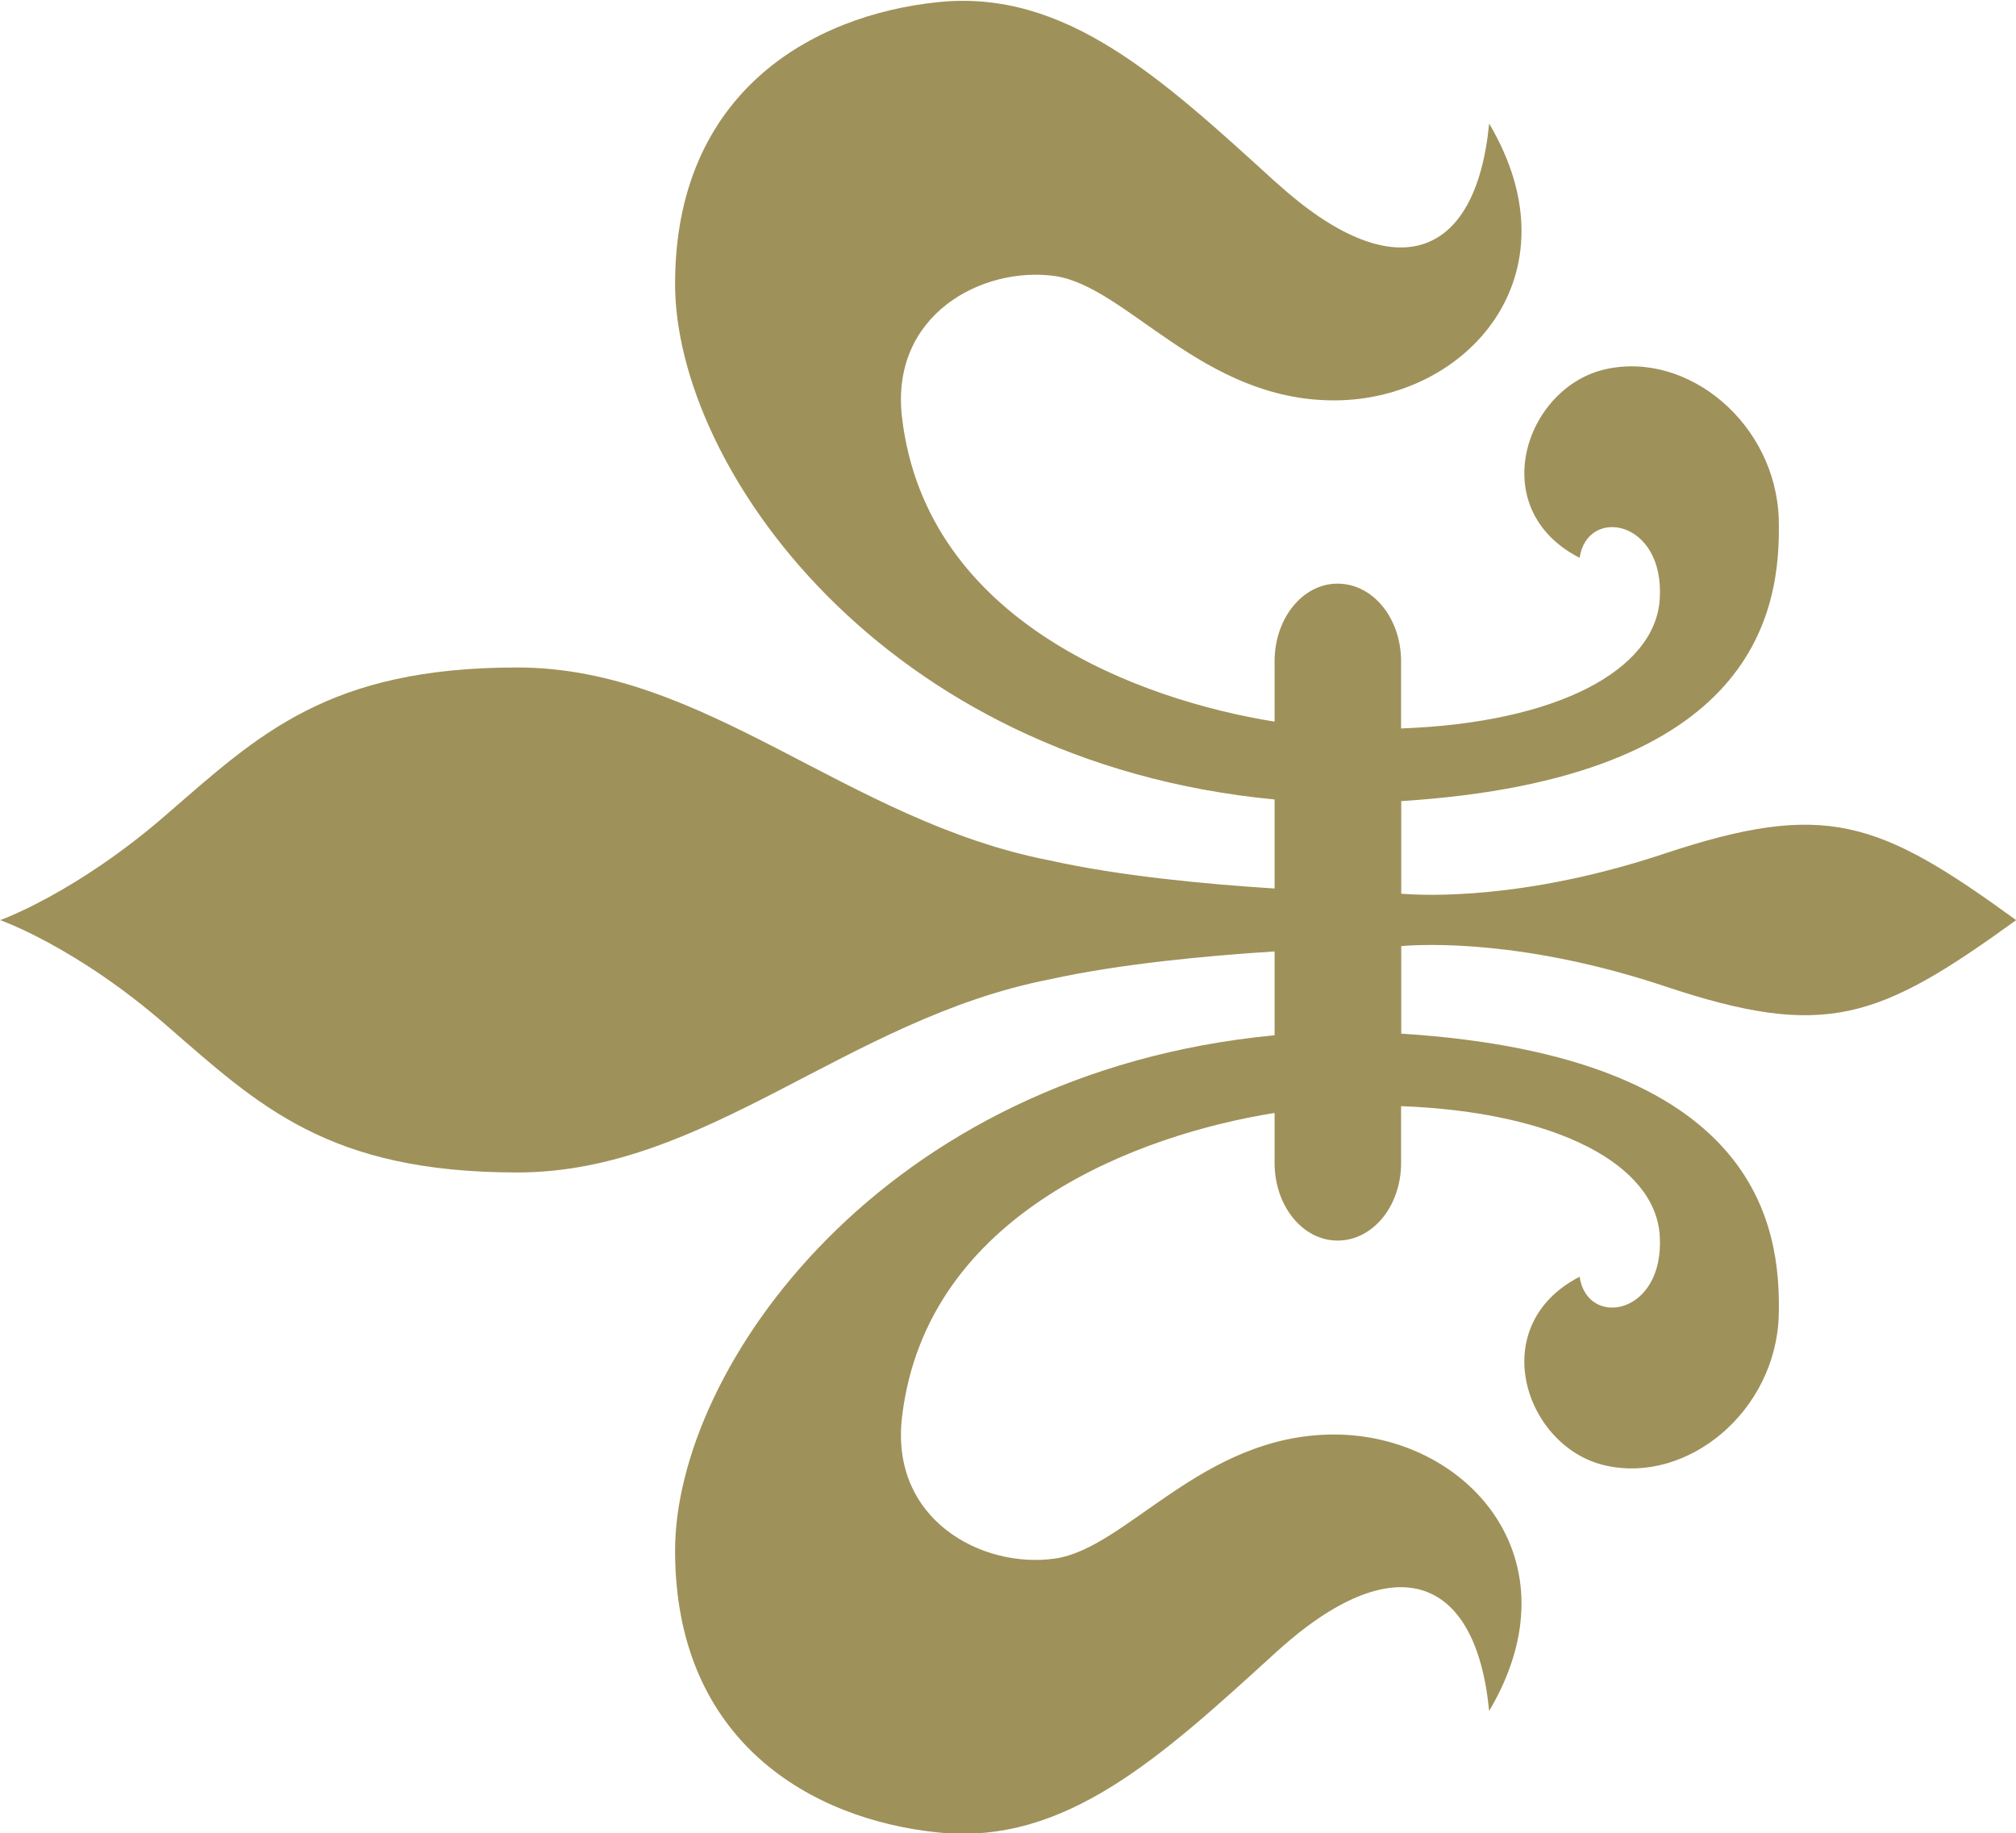 <svg width="12.432mm" height="11.305mm" version="1.1" viewBox="0 0 12.432 11.305" xmlns="http://www.w3.org/2000/svg">
 <g transform="translate(-61.82 -144.69)">
  <path d="m69.694 145.82c-0.716-0.653-1.305-1.197-2.088-1.117-0.78 0.08-1.623 0.558-1.623 1.738 0 1.122 1.27 2.947 3.697 3.179v0.549c-0.423-0.027-0.956-0.077-1.386-0.173-1.256-0.244-2.117-1.19-3.284-1.19-1.168 0-1.595 0.415-2.159 0.903-0.561 0.489-1.03 0.655-1.03 0.655s0.469 0.163 1.03 0.653c0.564 0.489 0.991 0.903 2.159 0.903 1.168 0 2.029-0.946 3.284-1.191 0.43-0.095 0.963-0.145 1.386-0.172v0.517c-2.427 0.231-3.697 2.057-3.697 3.178 0 1.18 0.843 1.659 1.623 1.738 0.783 0.08 1.372-0.463 2.088-1.116 0.72-0.653 1.228-0.478 1.309 0.367 0.557-0.941-0.145-1.705-0.956-1.705-0.815 0-1.277 0.702-1.722 0.765-0.448 0.064-1.02-0.239-0.942-0.877 0.152-1.261 1.471-1.739 2.297-1.871v0.309c0 0.264 0.173 0.478 0.388 0.478 0.219 0 0.392-0.214 0.392-0.478v-0.351c0.963 0.037 1.566 0.361 1.595 0.797 0.032 0.494-0.448 0.574-0.494 0.255-0.589 0.304-0.335 1.053 0.159 1.164 0.508 0.115 1.051-0.335 1.069-0.925 0.014-0.558-0.131-1.599-2.328-1.738v-0.54c0.145-0.012 0.762-0.04 1.626 0.248 0.988 0.33 1.316 0.207 2.166-0.408-0.85-0.618-1.178-0.739-2.166-0.411-0.864 0.288-1.482 0.26-1.626 0.248v-0.571c2.198-0.139 2.342-1.181 2.328-1.738-0.018-0.59-0.561-1.04-1.069-0.925-0.494 0.111-0.748 0.861-0.159 1.163 0.046-0.318 0.526-0.238 0.494 0.255-0.028 0.437-0.631 0.762-1.595 0.797v-0.414c0-0.265-0.173-0.479-0.392-0.479-0.215 0-0.388 0.214-0.388 0.479v0.372c-0.826-0.133-2.145-0.61-2.297-1.871-0.078-0.638 0.494-0.939 0.942-0.877 0.445 0.065 0.907 0.767 1.722 0.767 0.811 0 1.513-0.767 0.956-1.707-0.081 0.845-0.589 1.021-1.309 0.367" fill="#9f915a"/>
 </g>
</svg>
